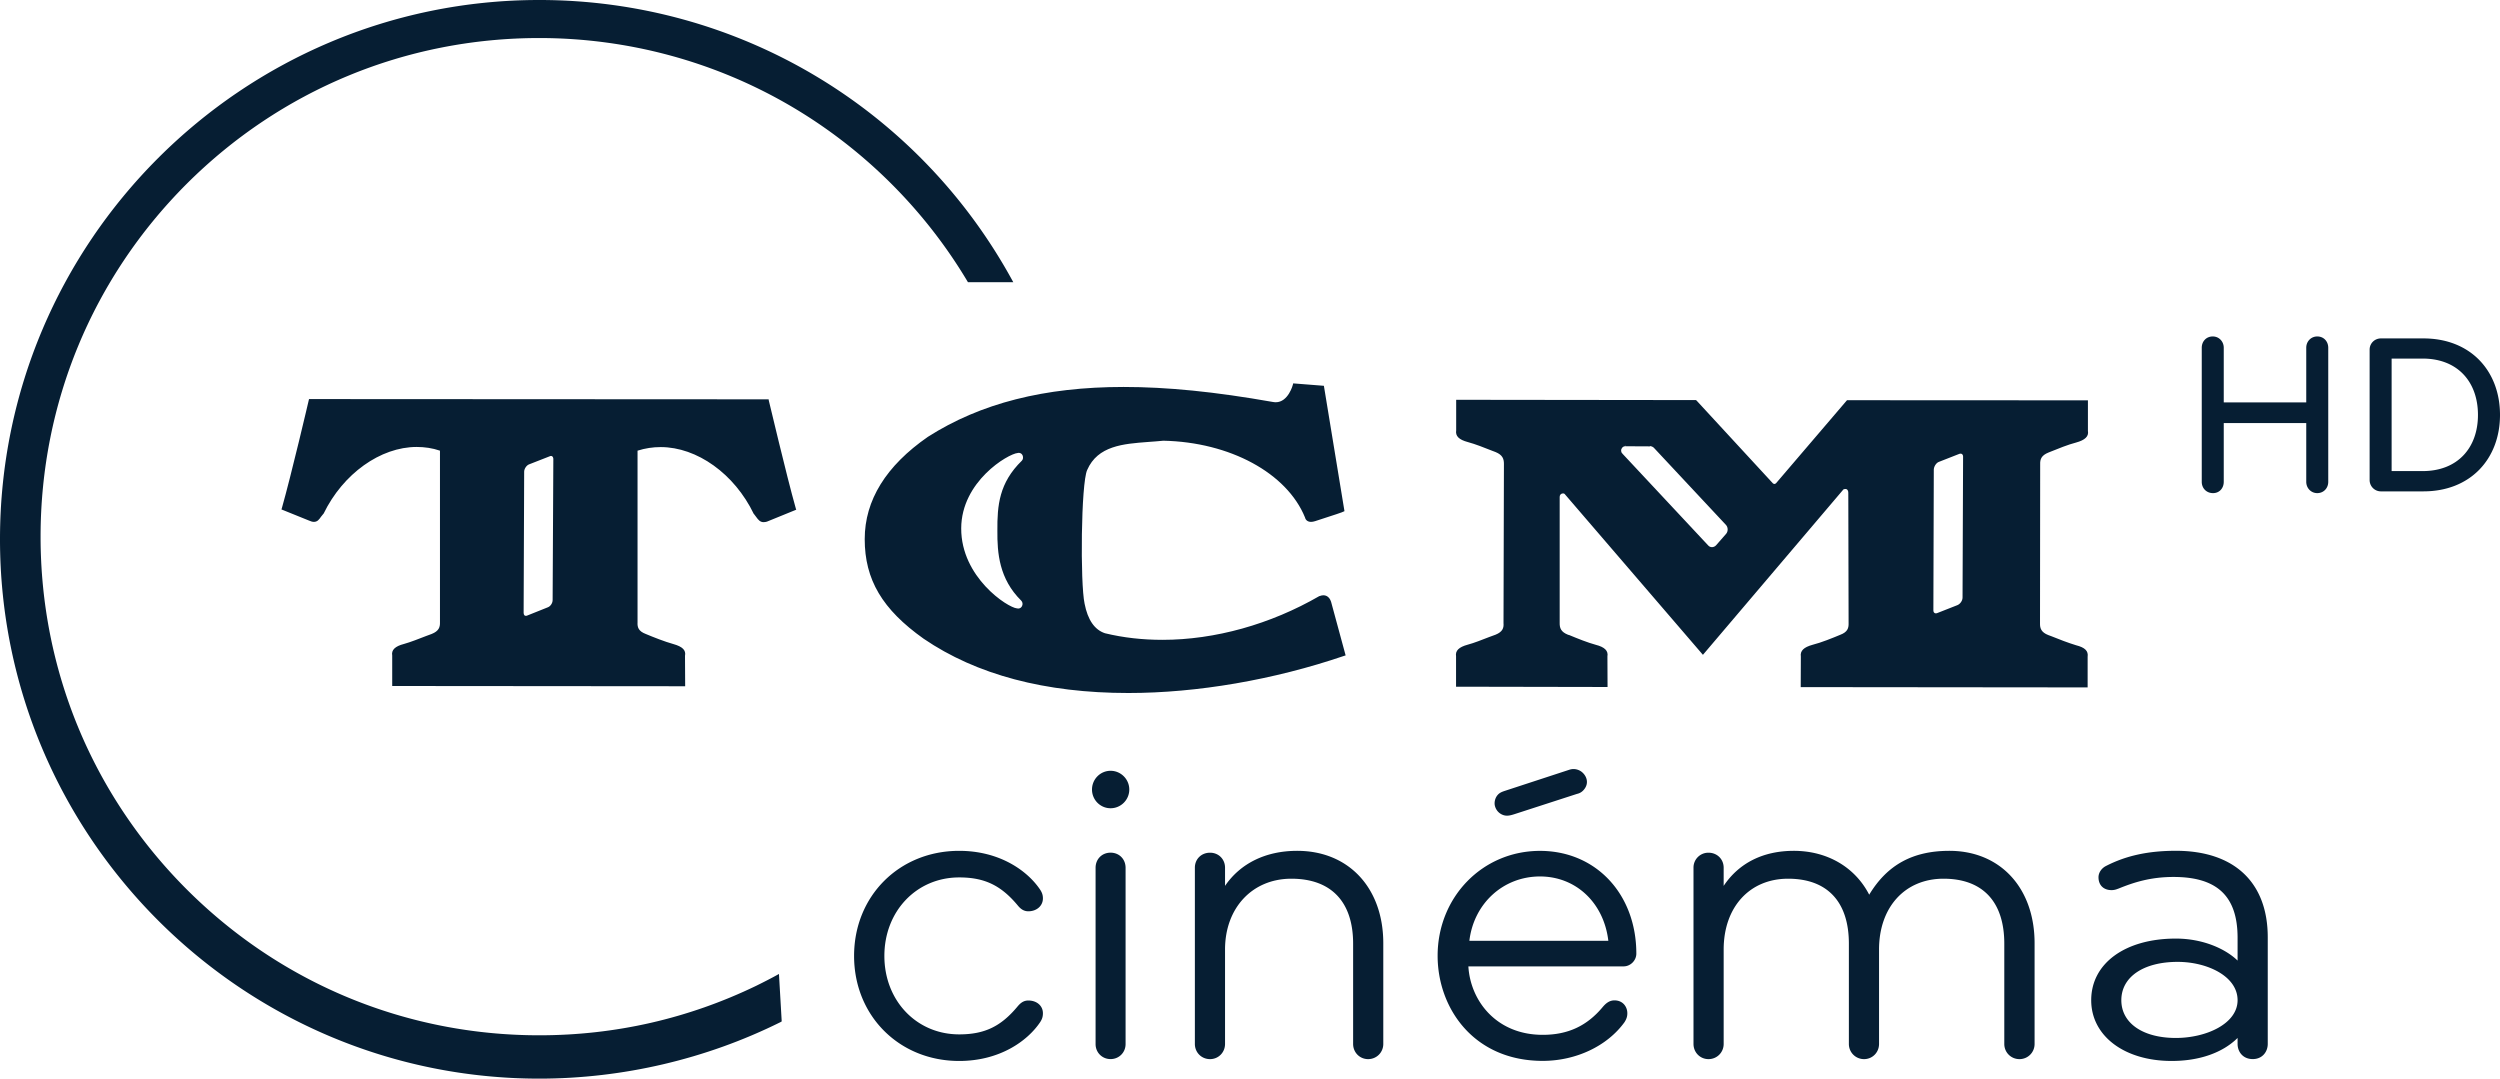 <svg xmlns="http://www.w3.org/2000/svg" height="258.87" width="600">
    <g fill="#061e33">
        <path d="M244.24 108.72c.1-.04.17-.04.24-.04.45 0 .79.24.96.65.17.45.1.93-.2 1.24-5.46 5.32-5.91 10.74-5.87 16.78-.04 5.38.41 11.56 5.73 16.81.31.31.41.82.2 1.27-.17.38-.51.62-.92.62-.07 0-.17 0-.31-.04-2.2-.17-13.42-7.44-13.38-19.21.03-11.26 11.25-17.88 13.55-18.08m-36.71 20.65c0 9.75 4.22 16.88 14.14 23.92 12.66 8.64 29.19 13.03 49.13 13.03h.03c16.47 0 34.86-3.15 51.78-8.92l.34-.1-3.5-12.9c-.45-1.34-1.48-1.85-2.75-1.34h-.06c-11.74 6.79-25.09 10.5-37.64 10.5-4.77 0-9.4-.51-13.8-1.58-2.5-.82-4.15-3.22-4.9-7.1-1.07-4.91-.86-28.86.62-32.08 2.53-5.83 8.68-6.28 14.61-6.73 1.24-.1 2.51-.17 3.67-.3 15.99.34 29.65 7.75 34 18.42.14.65.69 1.06 1.45 1.06.27 0 .61-.06.96-.17 4.76-1.54 6.65-2.16 6.82-2.3l.24-.1-4.94-30.09-7.37-.58-.07.31c0 .03-1.1 4.22-4.12 4.22-.24 0-.45-.04-.69-.07-13.99-2.47-25.38-3.6-35.82-3.6-18.97 0-34.34 3.91-46.97 11.97-10.05 6.96-15.16 15.23-15.16 24.53M389.31 108.78c-.17-.17-.24-.41-.24-.65 0-.55.45-1.03.96-1.03v-.35l.04.35 5.87.03.1-.07c.31.04.65.17.89.41l17.29 18.5c.55.58.55 1.58.04 2.16l-2.4 2.74c-.55.59-1.41.59-1.89.04l-20.52-21.96-.14-.17zm74.7 37.71l.1-33.8c.03-.75.58-1.58 1.17-1.82l4.9-1.92c.14-.07.24-.07.38-.07.48 0 .58.45.58.69l-.13 33.86c0 .72-.55 1.51-1.2 1.79l-4.88 1.92c-.51.2-.92-.07-.92-.65m27.62-37.88l.34-.14c1.96-.79 4.39-1.78 6.28-2.26 2.16-.59 3.09-1.48 2.85-2.78v-7.35l-57.82-.03-17.01 19.9c-.07.1-.18.14-.38.21-.17-.04-.31-.07-.38-.14l-18.35-19.9-.14-.1-57.16-.07h-.38v7.34c-.21 1.37.65 2.23 2.81 2.81 1.79.48 3.95 1.34 5.87 2.1l.79.3c1.68.69 1.99 1.65 1.99 2.82l-.1 38.22c.1 1.17-.21 2.09-1.89 2.78-.51.17-1.03.38-1.58.58-1.68.65-3.57 1.41-5.11 1.82-2.13.58-3.02 1.44-2.81 2.78v7.31l36.36.07-.03-7.35c.24-1.33-.65-2.23-2.81-2.78-1.89-.51-4.39-1.51-6.35-2.33l-.28-.07c-1.71-.68-2.05-1.61-2.02-2.88v-30.23c0-.48.34-.82.79-.82.21 0 .31.03.41.14l33.18 38.6 33.52-39.46.03-.04c.11-.24.42-.3.66-.3.48 0 .68.44.68.89l.07 31.32c.04 1.2-.27 2.13-1.99 2.78-1.82.76-4.6 1.89-6.65 2.4-2.13.59-3.02 1.45-2.82 2.82l-.03 7.34 68.51.07h.35v-7.34c.2-1.41-.62-2.23-2.78-2.78-1.82-.55-4.15-1.44-6.01-2.2l-.65-.24c-1.68-.65-2.02-1.61-1.99-2.81l.04-38.19c-.04-1.23.31-2.13 1.99-2.81M125.67 147.07l.13-33.87c0-.68.55-1.51 1.17-1.75l4.91-1.92c.13-.07.24-.1.37-.1.48 0 .55.55.55.72l-.17 33.86c0 .73-.51 1.51-1.17 1.75l-4.9 1.96c-.28.14-.55.1-.72-.07-.11-.14-.17-.34-.17-.58m58.84-50.95l-.04-.28-109.99-.06h-.31l-.07.27c-.04.21-4.15 17.77-6.45 25.9l-.11.31 6.63 2.68c.44.2.82.31 1.16.31.86 0 1.27-.59 1.72-1.24.17-.2.34-.44.55-.68l.07-.07c4.66-9.58 13.65-15.99 22.33-15.99 1.89 0 3.78.27 5.59.89v41.17c.04 1.2-.27 2.13-1.99 2.82-.41.13-.85.31-1.3.48-1.75.68-3.74 1.47-5.35 1.92-2.13.55-3.06 1.44-2.82 2.78v7.31l69.93.06h.38l-.04-7.3c.28-1.34-.58-2.2-2.78-2.82-2.09-.58-4.77-1.64-6.65-2.43-1.72-.66-2.03-1.58-1.96-2.78v-41.21c1.82-.58 3.67-.86 5.56-.86 8.71 0 17.7 6.42 22.33 16.03l.07.06c.21.24.38.48.55.73.45.61.89 1.2 1.75 1.2.35 0 .72-.07 1.17-.28l6.65-2.71-.1-.31c-2.3-8.13-6.41-25.73-6.48-25.9"/>
        <path d="M129.42 0C58.05 0 0 58.05 0 129.42c0 71.36 58.05 129.45 129.42 129.45 20.07 0 40.07-4.7 57.88-13.55l.31-.18-.66-11.39c-1.78 1-3.6 1.92-5.42 2.82-16.33 7.89-33.86 11.9-52.11 11.9-31.98 0-62.04-12.45-84.65-35.06C22.2 190.8 9.74 160.78 9.74 128.8S22.2 66.77 44.77 44.16C67.38 21.58 97.44 9.13 129.42 9.13c21.37 0 42.33 5.69 60.66 16.5 17.32 10.22 31.94 24.77 42.23 42.1h10.88C220.51 25.9 177.04 0 129.42 0M230.2 210.58c6.07 0 10.02 1.89 14.03 6.69.62.76 1.37 1.44 2.57 1.44 1.99 0 3.5-1.3 3.5-3.09 0-.79-.2-1.4-.68-2.12-3.02-4.5-9.68-9.3-19.42-9.3-14.38 0-25.22 10.84-25.22 25.22 0 14.37 10.84 25.21 25.22 25.21 9.74 0 16.4-4.8 19.42-9.29.51-.76.68-1.38.68-2.17 0-1.78-1.47-3.05-3.5-3.05-1.23 0-1.95.69-2.57 1.41-4.01 4.84-7.96 6.72-14.03 6.72-10.23 0-17.95-8.09-17.95-18.83s7.72-18.84 17.95-18.84M266.54 204.64c-2.06 0-3.6 1.54-3.6 3.63v42.31c0 2.02 1.57 3.6 3.6 3.6 2.02 0 3.6-1.58 3.6-3.6v-42.31c0-2.09-1.54-3.63-3.6-3.63M266.54 184.99c-2.47 0-4.46 2.03-4.46 4.5s1.99 4.49 4.46 4.49 4.49-2.02 4.49-4.49-2.02-4.5-4.49-4.5M311.33 204.2c-7.54 0-13.62 2.99-17.32 8.41v-4.36c0-2.06-1.55-3.6-3.6-3.6-2.1 0-3.64 1.54-3.64 3.6v42.3c0 2.03 1.58 3.64 3.64 3.64 2.02 0 3.6-1.61 3.6-3.64v-22.67c0-9.99 6.55-16.99 15.92-16.99 9.54 0 14.82 5.53 14.82 15.58v24.08c0 2.03 1.58 3.64 3.6 3.64 2.03 0 3.64-1.61 3.64-3.64v-24.18c0-13.25-8.3-22.17-20.66-22.17M359.9 195.14c.55.41 1.13.62 1.78.62.62 0 1.17-.17 1.75-.35l15.03-4.87c.59-.13 1.24-.41 1.82-1.2 1.13-1.51.48-3.22-.75-4.15-.52-.38-1.21-.62-1.89-.62-.34 0-.69.07-1 .17L361 189.86c-.69.24-1.24.48-1.72 1.13-.44.62-.65 1.41-.55 2.19.14.79.55 1.48 1.17 1.96M386 225.79h-33.35c1.06-8.96 8.13-15.44 16.95-15.44 8.64 0 15.33 6.34 16.4 15.44m-16.4-21.58c-13.8 0-24.57 11.08-24.57 25.18 0 12.56 8.65 25.22 25.22 25.22 7.96 0 15.47-3.54 19.62-9.27.48-.75.69-1.37.69-2.16 0-1.54-1.06-3.09-3.09-3.09-1.3 0-2.16.83-2.78 1.55-3.81 4.59-8.4 6.72-14.44 6.72-11.15 0-17.36-8.2-17.84-16.43h37.26c1.64 0 3.05-1.41 3.05-3.06 0-14.3-9.71-24.66-23.12-24.66M467.85 204.2c-8.78 0-14.92 3.36-19.24 10.53-3.4-6.62-10.09-10.53-18.09-10.53-7.37 0-13.17 2.92-16.84 8.41v-4.36c0-2.06-1.58-3.6-3.64-3.6a3.56 3.56 0 0 0-3.6 3.6v42.3c0 2.03 1.58 3.64 3.6 3.64 2.03 0 3.64-1.61 3.64-3.64v-22.67c0-10.16 6.21-16.99 15.47-16.99 9.4 0 14.58 5.53 14.58 15.58v24.08c0 2.03 1.62 3.64 3.64 3.64s3.6-1.61 3.6-3.64v-22.67c0-10.16 6.21-16.99 15.48-16.99 9.4 0 14.58 5.53 14.58 15.58v24.08c0 2.03 1.61 3.64 3.64 3.64 2.02 0 3.63-1.61 3.63-3.64v-24.18c0-13.25-8.23-22.17-20.45-22.17M522.2 249.11c-7.93 0-13.08-3.57-13.08-9.06 0-5.59 5.32-9.2 13.52-9.2 7.07 0 14.38 3.43 14.38 9.2 0 5.66-7.55 9.06-14.82 9.06m0-44.92c-6.62 0-11.94 1.17-16.75 3.64-1.09.55-1.81 1.61-1.81 2.71 0 1.89 1.2 3.09 3.15 3.09.62 0 1.13-.17 1.48-.31l.2-.07c3.54-1.44 7.59-2.78 13.18-2.78 10.5 0 15.37 4.64 15.37 14.59v5.48c-2.81-2.74-8.2-5.28-14.82-5.28-12.15 0-20.31 5.94-20.31 14.79 0 8.58 7.96 14.58 19.31 14.58 6.66 0 12.22-1.96 15.82-5.52v1.44c0 1.82 1.23 3.63 3.64 3.63 2.36 0 3.6-1.81 3.6-3.63v-25.6c0-13.17-8.03-20.76-22.06-20.76M556.14 118.35c-1.48 0-2.64-1.2-2.64-2.71v-14.1h-19.8v14.1c0 1.51-1.03 2.71-2.57 2.71-1.61 0-2.71-1.2-2.71-2.71V83.46c0-1.54 1.1-2.71 2.64-2.71s2.64 1.24 2.64 2.71v13.11h19.8V83.46c0-1.54 1.16-2.71 2.64-2.71 1.61 0 2.64 1.24 2.64 2.71v32.18c0 1.51-1.1 2.71-2.64 2.71M581.44 86.06h-7.45v27h7.45c8.44 0 13.27-5.63 13.27-13.48 0-7.89-4.83-13.52-13.27-13.52m.17 31.87h-10.19c-1.51 0-2.71-1.23-2.71-2.71V83.9c0-1.48 1.2-2.68 2.71-2.68h10.19c11.35 0 18.39 7.82 18.39 18.36 0 10.5-7.04 18.35-18.39 18.35"/>
    </g>
</svg>
